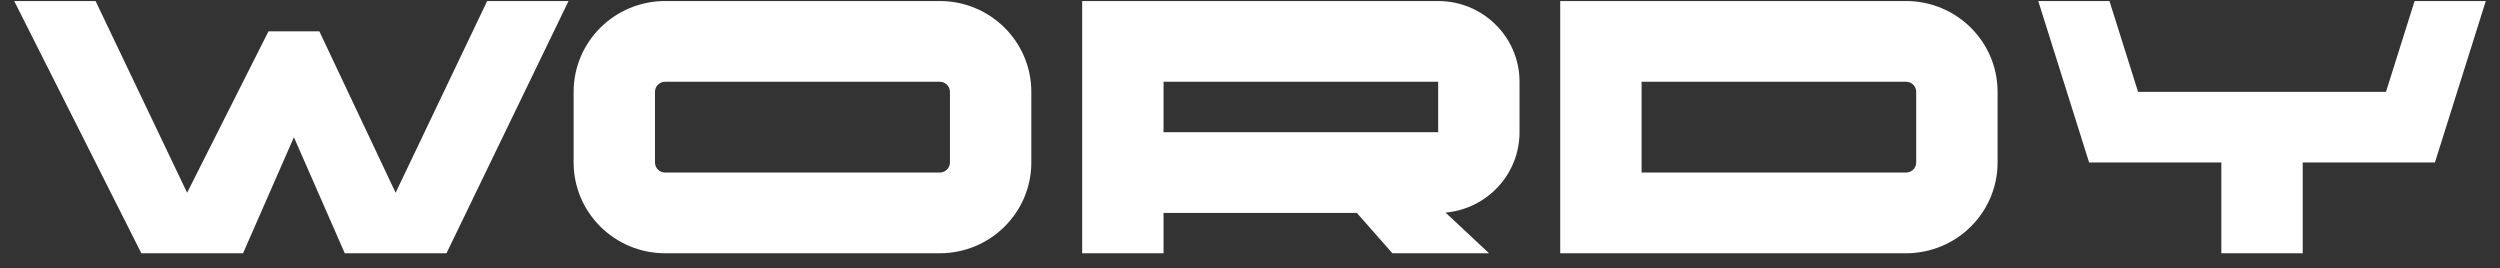 <svg width="149" height="16" viewBox="0 0 149 16" fill="none" xmlns="http://www.w3.org/2000/svg">
<rect x="0" y="0" width="149" height="16" fill="#333333" stroke="none"/>
<path d="M0.847 0.062L8.424 15.094H14.486L17.517 8.179L20.548 15.094H26.61L33.885 0.062H29.035L23.579 11.486L19.033 1.866H16.002L11.152 11.486L5.696 0.062H0.847Z" fill="white"/>
<path fill-rule="evenodd" clip-rule="evenodd" d="M34.188 5.474C34.188 2.485 36.63 0.062 39.644 0.062H56.011C59.024 0.062 61.467 2.485 61.467 5.474V9.682C61.467 12.671 59.024 15.094 56.011 15.094H39.644C36.63 15.094 34.188 12.671 34.188 9.682V5.474ZM39.644 4.872H56.011C56.346 4.872 56.617 5.142 56.617 5.474V9.682C56.617 10.015 56.346 10.284 56.011 10.284H39.644C39.309 10.284 39.037 10.015 39.037 9.682V5.474C39.037 5.142 39.309 4.872 39.644 4.872Z" fill="white"/>
<path fill-rule="evenodd" clip-rule="evenodd" d="M92.989 0.062V15.094H113.6C116.613 15.094 119.056 12.671 119.056 9.682V5.474C119.056 2.485 116.613 0.062 113.6 0.062H92.989ZM113.6 4.872H97.839V10.284H113.6C113.935 10.284 114.206 10.015 114.206 9.682V5.474C114.206 5.142 113.935 4.872 113.6 4.872Z" fill="white"/>
<path fill-rule="evenodd" clip-rule="evenodd" d="M86.153 12.669C88.626 12.45 90.564 10.389 90.564 7.879V4.872C90.564 2.216 88.393 0.062 85.715 0.062H64.498V15.094H69.347V12.689H80.865L82.987 15.094H88.746L86.153 12.669ZM85.715 4.872H69.347V7.879H85.715V4.872Z" fill="white"/>
<path d="M124.511 9.682L121.48 0.062H125.724L127.429 5.474L142.205 5.474L143.91 0.062H148.153L145.122 9.682H137.242V15.094H132.392V9.682H124.511Z" fill="white"/>
</svg>
